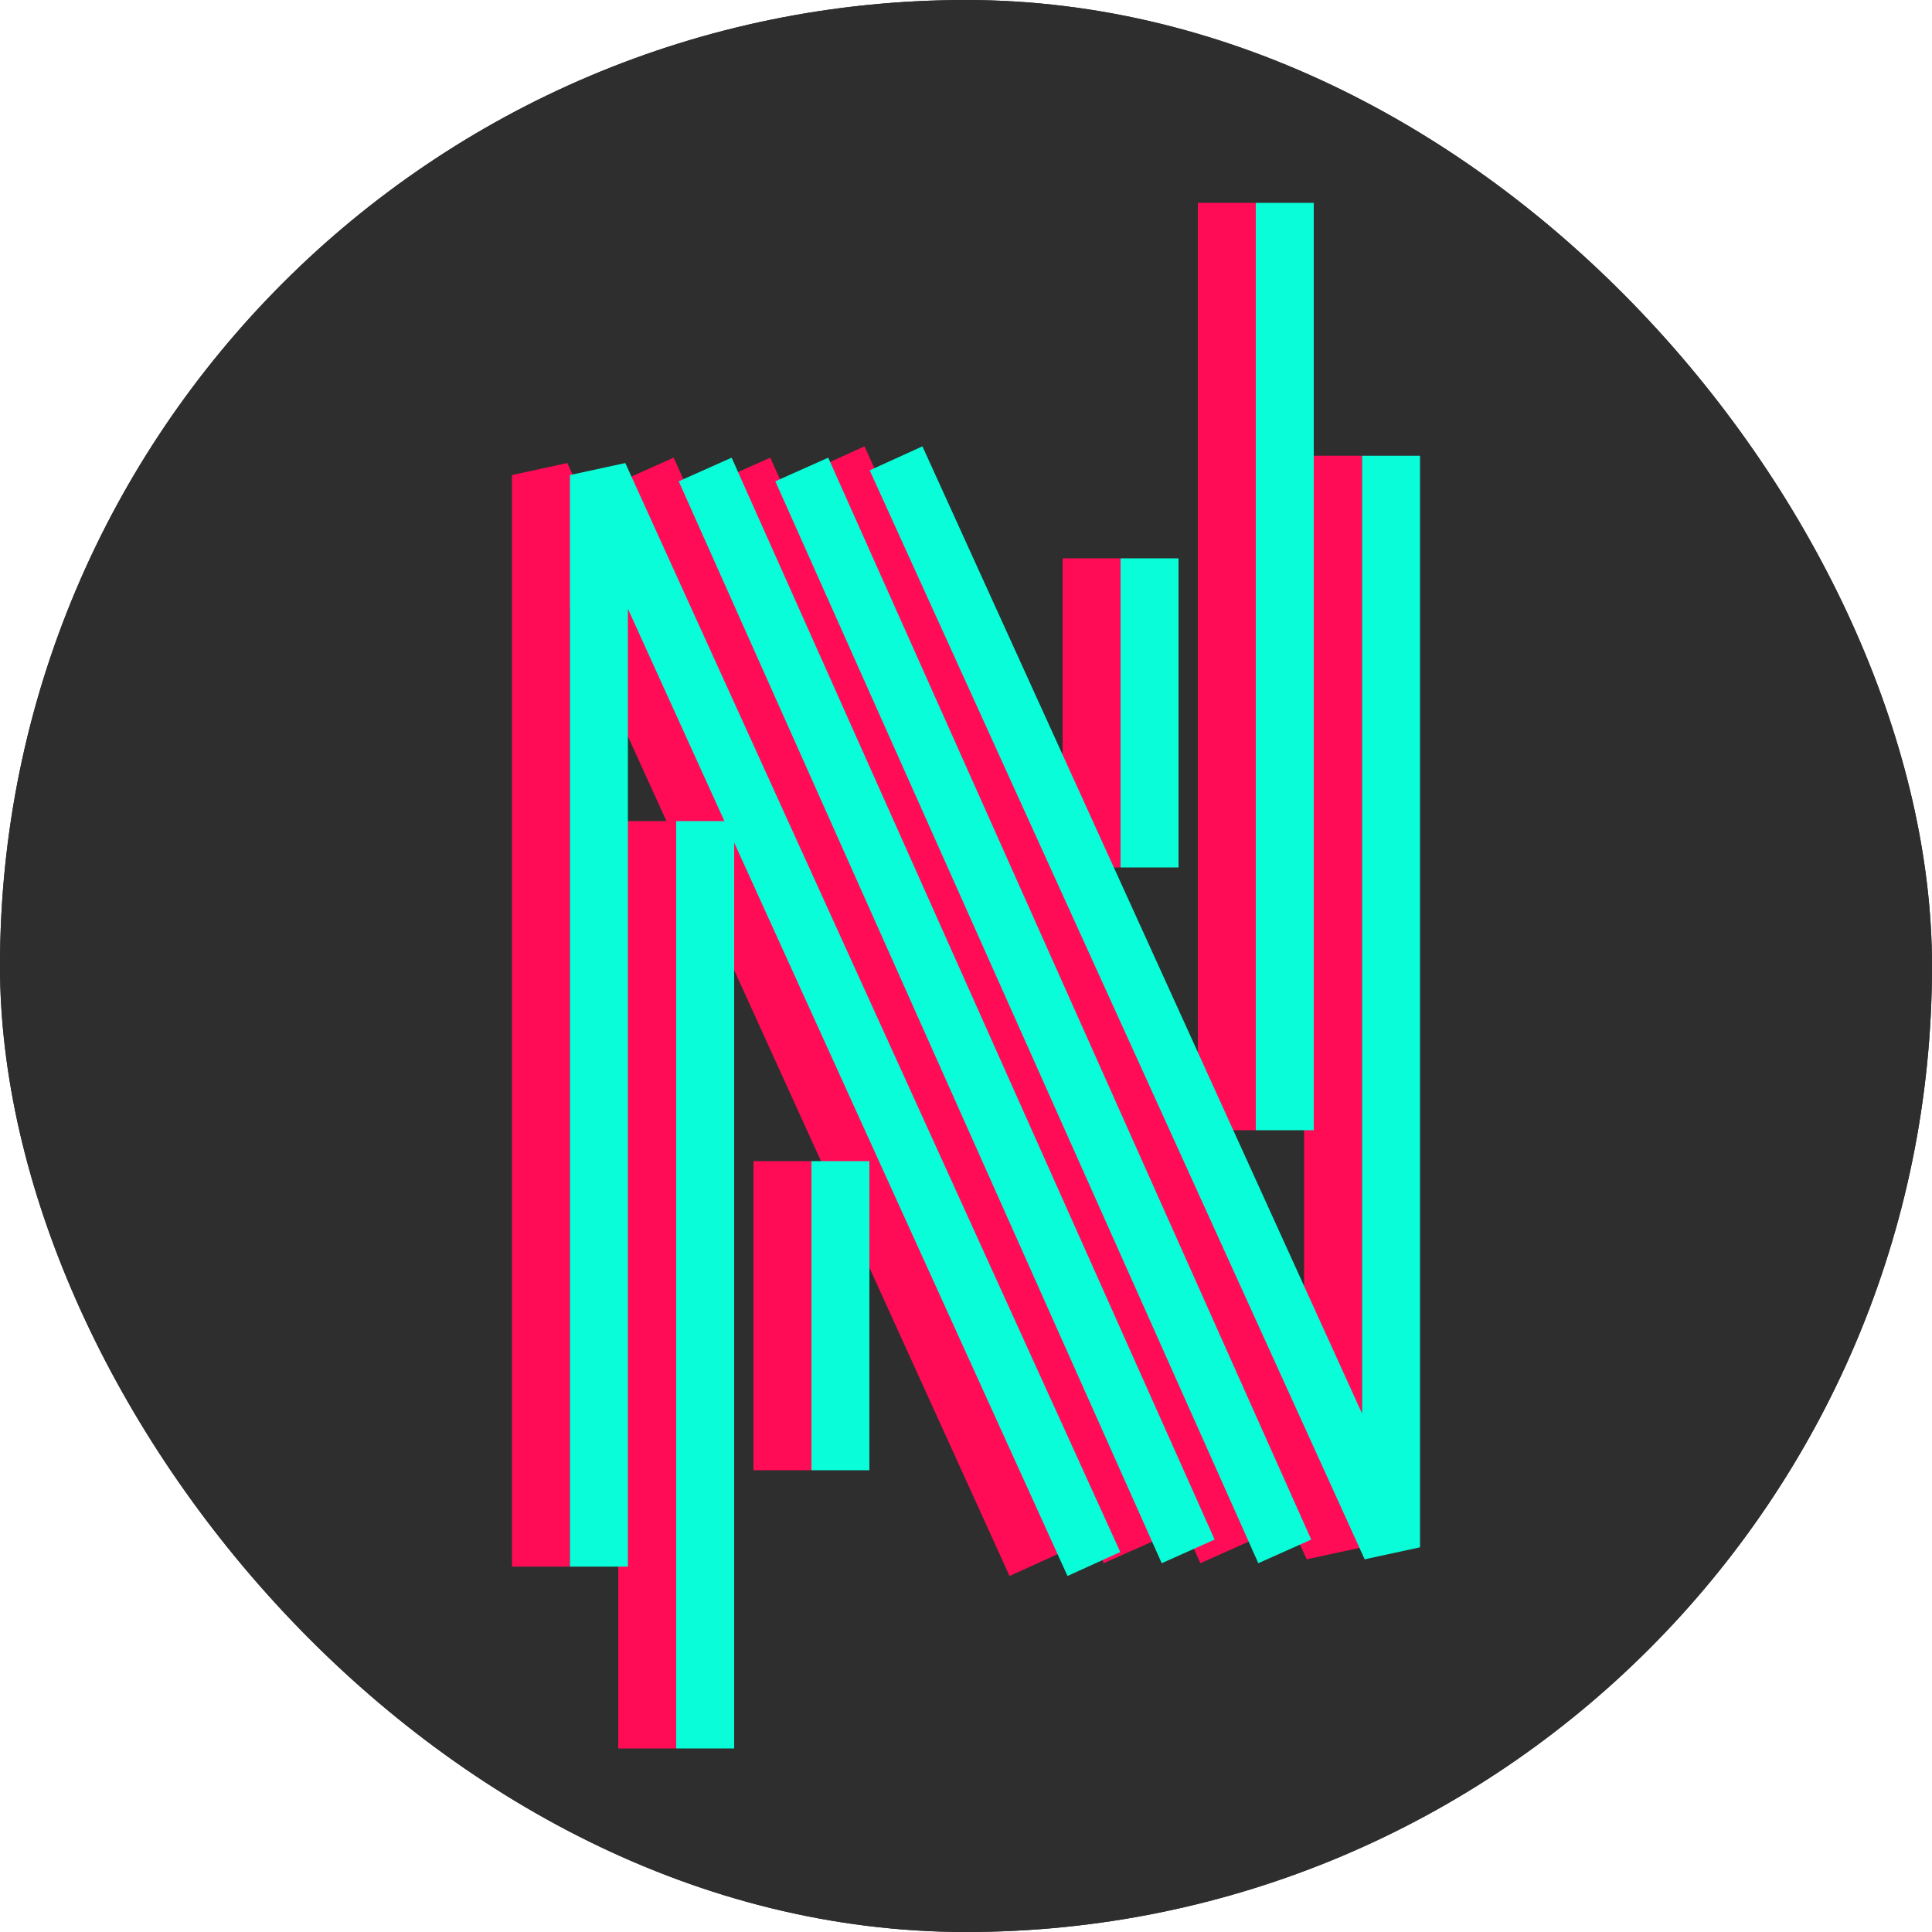 <svg id="favicon" xmlns="http://www.w3.org/2000/svg" width="100" height="100" viewBox="0 0 100 100">
  <g id="Rectángulo_1" data-name="Rectángulo 1" fill="rgba(24,24,24,0.9)" stroke="#2e2e2e" stroke-width="1">
    <rect width="100" height="100" rx="50" stroke="none"/>
    <rect x="0.5" y="0.5" width="99" height="99" rx="49.5" fill="none"/>
  </g>
  <g id="Componente_9_1" data-name="Componente 9 – 1" transform="translate(28 10.5)">
    <g id="Componente_8_1" data-name="Componente 8 – 1">
      <path id="Trazado_1" data-name="Trazado 1" d="M235.777,490.6v-55l15.875,34.926,9.124,20.074" transform="translate(-235.777 -421.513)" fill="none" stroke="#ff0b56" stroke-linecap="square" stroke-linejoin="bevel" stroke-width="3"/>
      <path id="Trazado_10" data-name="Trazado 10" d="M0,55V0L15.875,34.926,25,55" transform="translate(41 69.589) rotate(180)" fill="none" stroke="#ff0b56" stroke-linecap="square" stroke-linejoin="bevel" stroke-width="3"/>
      <line id="Línea_4" data-name="Línea 4" x2="25" y2="56" transform="translate(10.5 13.8)" fill="none" stroke="#ff0b56" stroke-width="3"/>
      <line id="Línea_5" data-name="Línea 5" x2="25" y2="56" transform="translate(5.5 13.8)" fill="none" stroke="#ff0b56" stroke-width="3"/>
      <line id="Línea_6" data-name="Línea 6" y1="48" transform="translate(5.5 32)" fill="none" stroke="#ff0b56" stroke-width="3"/>
      <line id="Línea_13" data-name="Línea 13" y1="48" transform="translate(35.5)" fill="none" stroke="#ff0b56" stroke-width="3"/>
      <line id="Línea_11" data-name="Línea 11" y2="16" transform="translate(12.5 49.6)" fill="none" stroke="#ff0b56" stroke-width="3"/>
      <line id="Línea_14" data-name="Línea 14" y2="16" transform="translate(28.5 18.4)" fill="none" stroke="#ff0b56" stroke-width="3"/>
    </g>
    <g id="Componente_8_2" data-name="Componente 8 – 2" transform="translate(3)">
      <path id="Trazado_1-2" data-name="Trazado 1" d="M235.777,490.6v-55l15.875,34.926,9.124,20.074" transform="translate(-235.777 -421.513)" fill="none" stroke="#08fdd8" stroke-linecap="square" stroke-linejoin="bevel" stroke-width="3"/>
      <path id="Trazado_10-2" data-name="Trazado 10" d="M0,55V0L15.875,34.926,25,55" transform="translate(41 69.589) rotate(180)" fill="none" stroke="#08fdd8" stroke-linecap="square" stroke-linejoin="bevel" stroke-width="3"/>
      <line id="Línea_4-2" data-name="Línea 4" x2="25" y2="56" transform="translate(10.5 13.8)" fill="none" stroke="#08fdd8" stroke-width="3"/>
      <line id="Línea_5-2" data-name="Línea 5" x2="25" y2="56" transform="translate(5.5 13.8)" fill="none" stroke="#08fdd8" stroke-width="3"/>
      <line id="Línea_6-2" data-name="Línea 6" y1="48" transform="translate(5.5 32)" fill="none" stroke="#08fdd8" stroke-width="3"/>
      <line id="Línea_13-2" data-name="Línea 13" y1="48" transform="translate(35.5)" fill="none" stroke="#08fdd8" stroke-width="3"/>
      <line id="Línea_11-2" data-name="Línea 11" y2="16" transform="translate(12.5 49.6)" fill="none" stroke="#08fdd8" stroke-width="3"/>
      <line id="Línea_14-2" data-name="Línea 14" y2="16" transform="translate(28.5 18.4)" fill="none" stroke="#08fdd8" stroke-width="3"/>
    </g>
  </g>
</svg>
